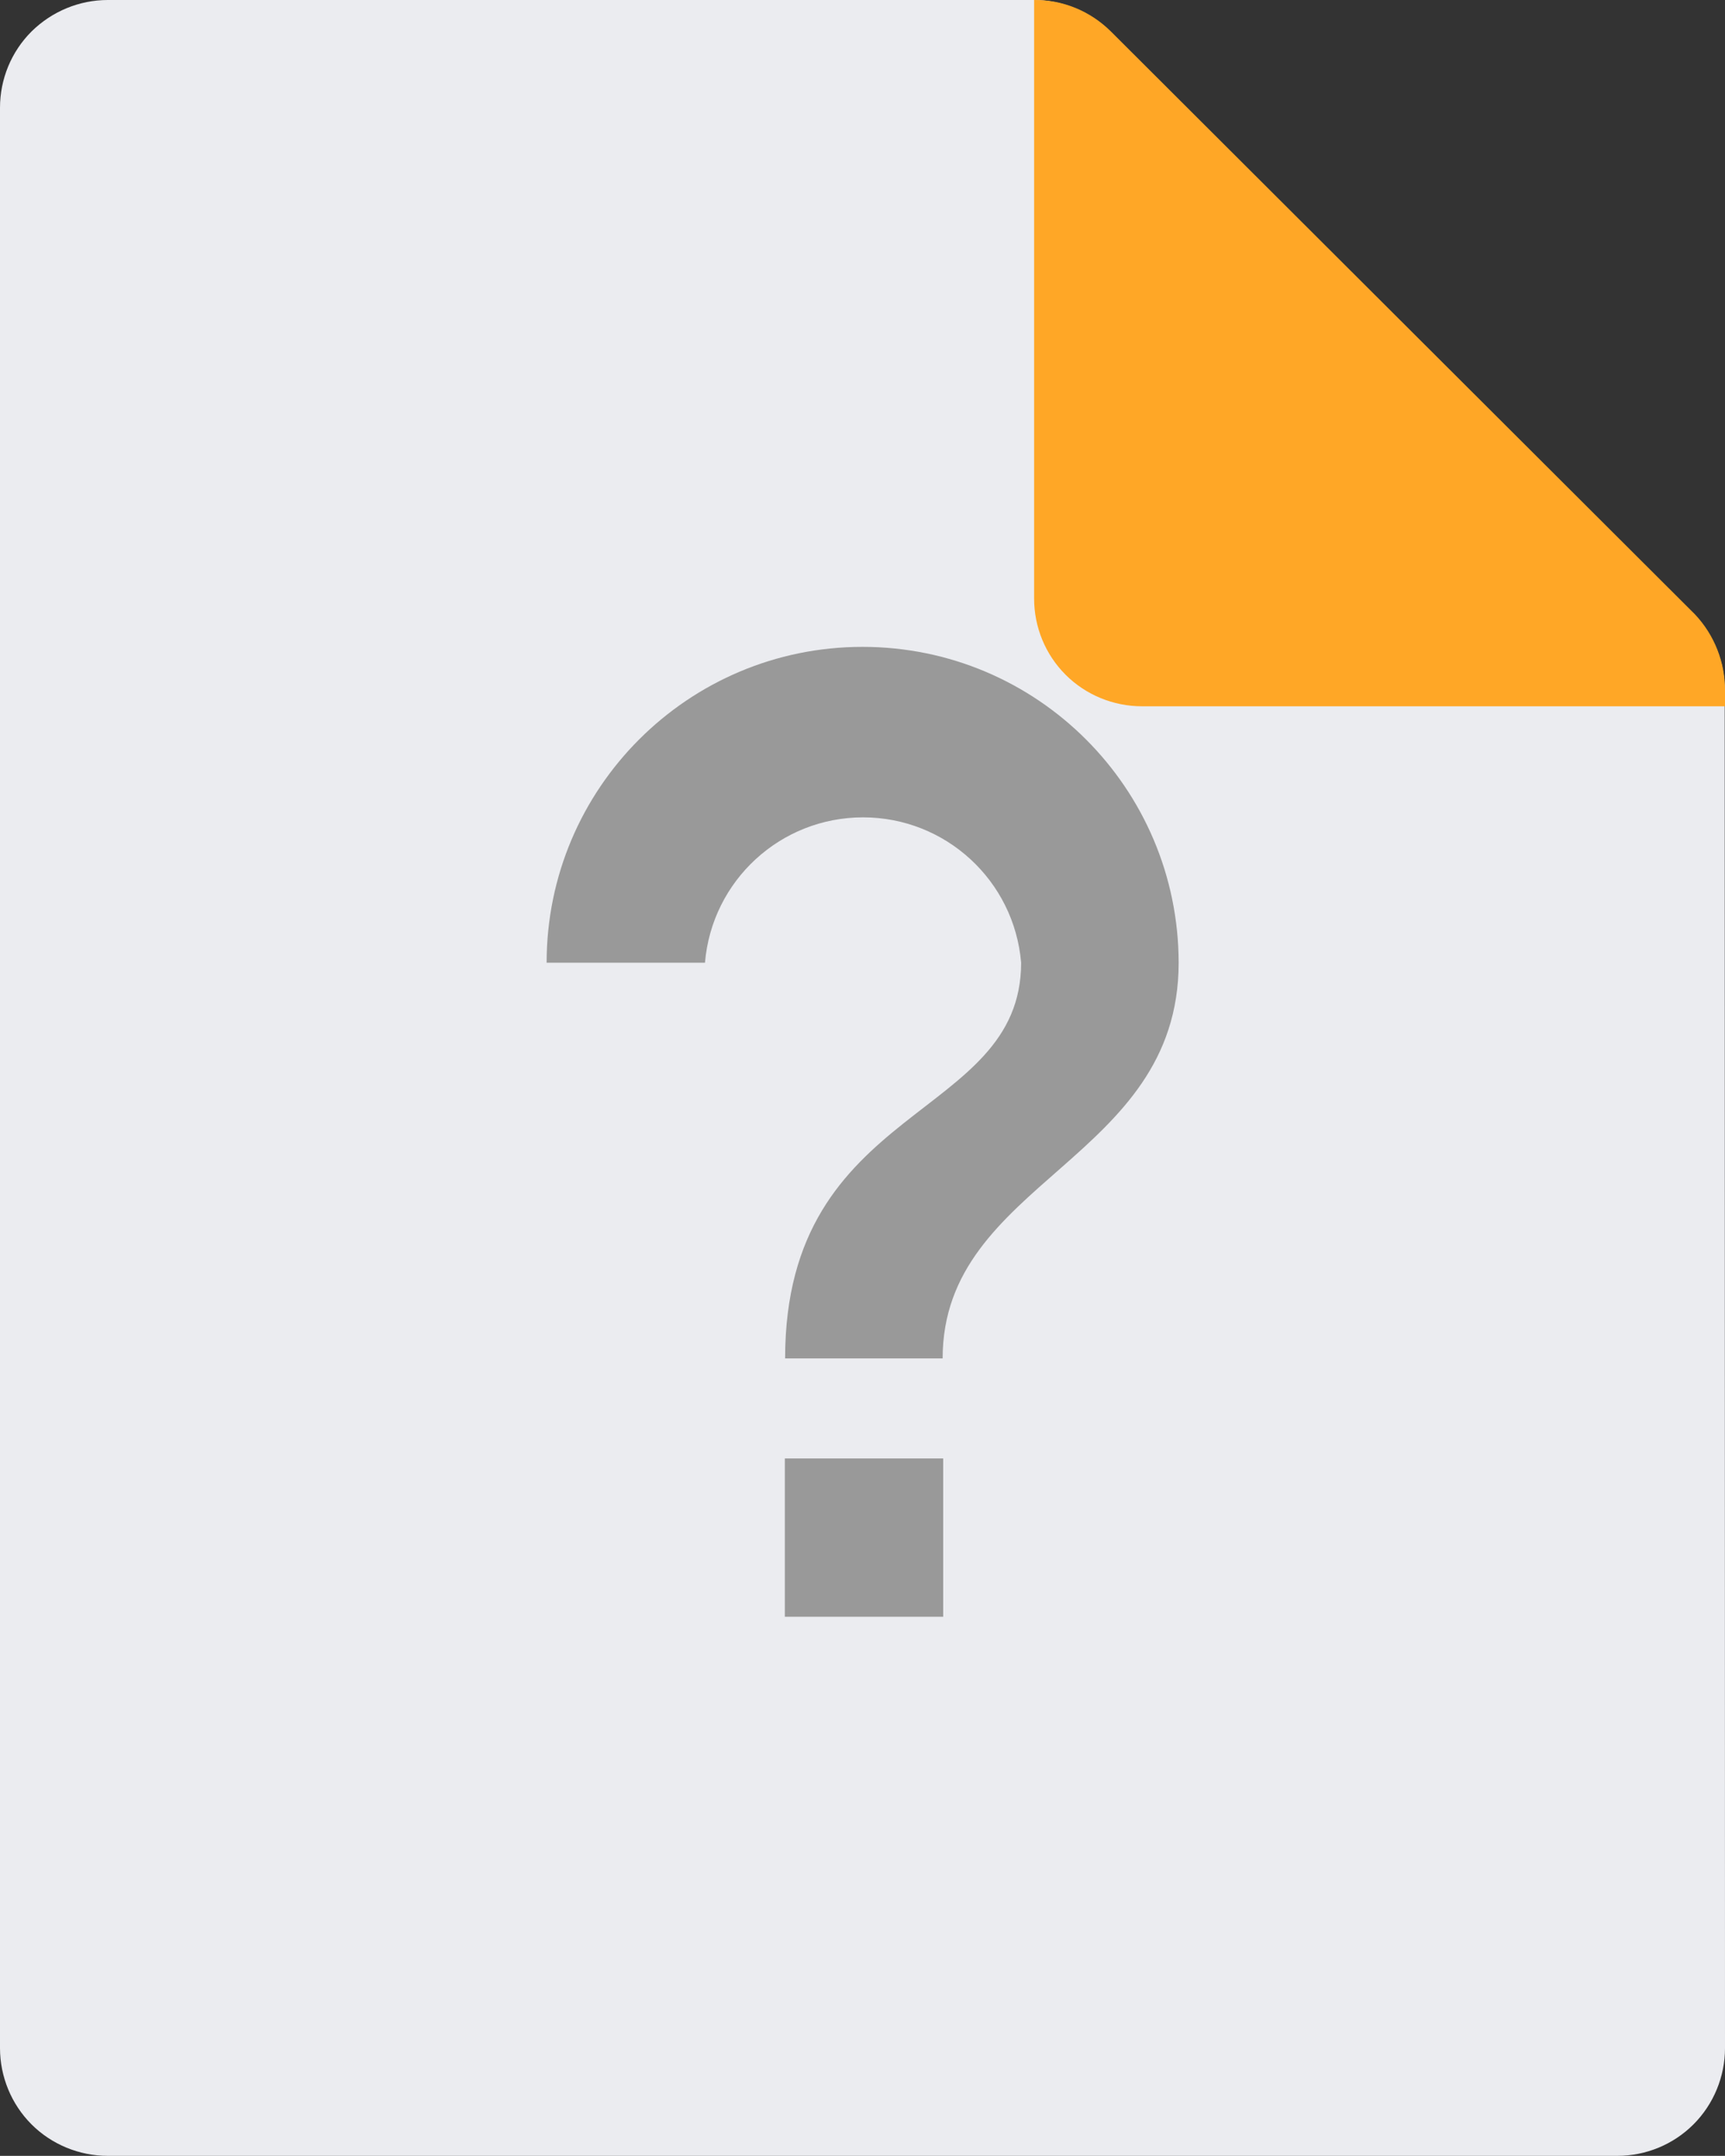 <?xml version="1.0" encoding="utf-8"?>
<!-- Generator: Adobe Illustrator 23.0.1, SVG Export Plug-In . SVG Version: 6.00 Build 0)  -->
<svg version="1.1" id="图层_1" xmlns="http://www.w3.org/2000/svg" xmlns:xlink="http://www.w3.org/1999/xlink" x="0px" y="0px"
	 viewBox="0 0 624.2 780.2" style="enable-background:new 0 0 624.2 780.2;" xml:space="preserve">
<rect x="0" y="0" width="624.2" height="780.2" fill="#333333" stroke="none"/>
<style type="text/css">
	.st0{fill:#EBECF0;}
	.st1{fill:#C1C7D0;}
	.st2{fill:#999999;}
	.st3{fill:#FFA726;}
</style>
<g>
	<path class="st0" d="M624.2,741.2c0,10.3-4.1,20.3-11.4,27.6c-7.3,7.3-17.2,11.4-27.6,11.4H39c-10.3,0-20.3-4.1-27.6-11.4
		C4.1,761.5,0,751.5,0,741.2V39c0-10.4,4.1-20.3,11.4-27.6C18.8,4.1,28.7,0,39,0h334.7c10.4-0.1,20.3,4,27.7,11.3l211.4,211
		c7.3,7.4,11.4,17.3,11.3,27.7L624.2,741.2L624.2,741.2z"/>
	<path class="st1" d="M624.2,741.2"/>
	<path class="st2" d="M284,527.8h57.3v57.3H284V527.8z M312.1,234.1c-63.1,0-114.3,51.2-114.3,114.3h57.3
		c2.5-29.7,27.3-52.6,57.2-52.6s54.7,22.9,57.2,52.6c0,57.3-85.4,50.3-85.4,143.2h57c0-64.4,85.4-71.4,85.4-143.2
		C426.4,285.2,375.2,234.1,312.1,234.1L312.1,234.1z"/>
	<path class="st3" d="M624.2,250.1v5.5h-211c-10.3,0-20.3-4.1-27.6-11.4c-7.3-7.3-11.4-17.2-11.4-27.6V0c10.4-0.1,20.3,4,27.7,11.3
		l211.4,211C620.4,229.8,624.3,239.8,624.2,250.1L624.2,250.1z"/>
</g>
</svg>

